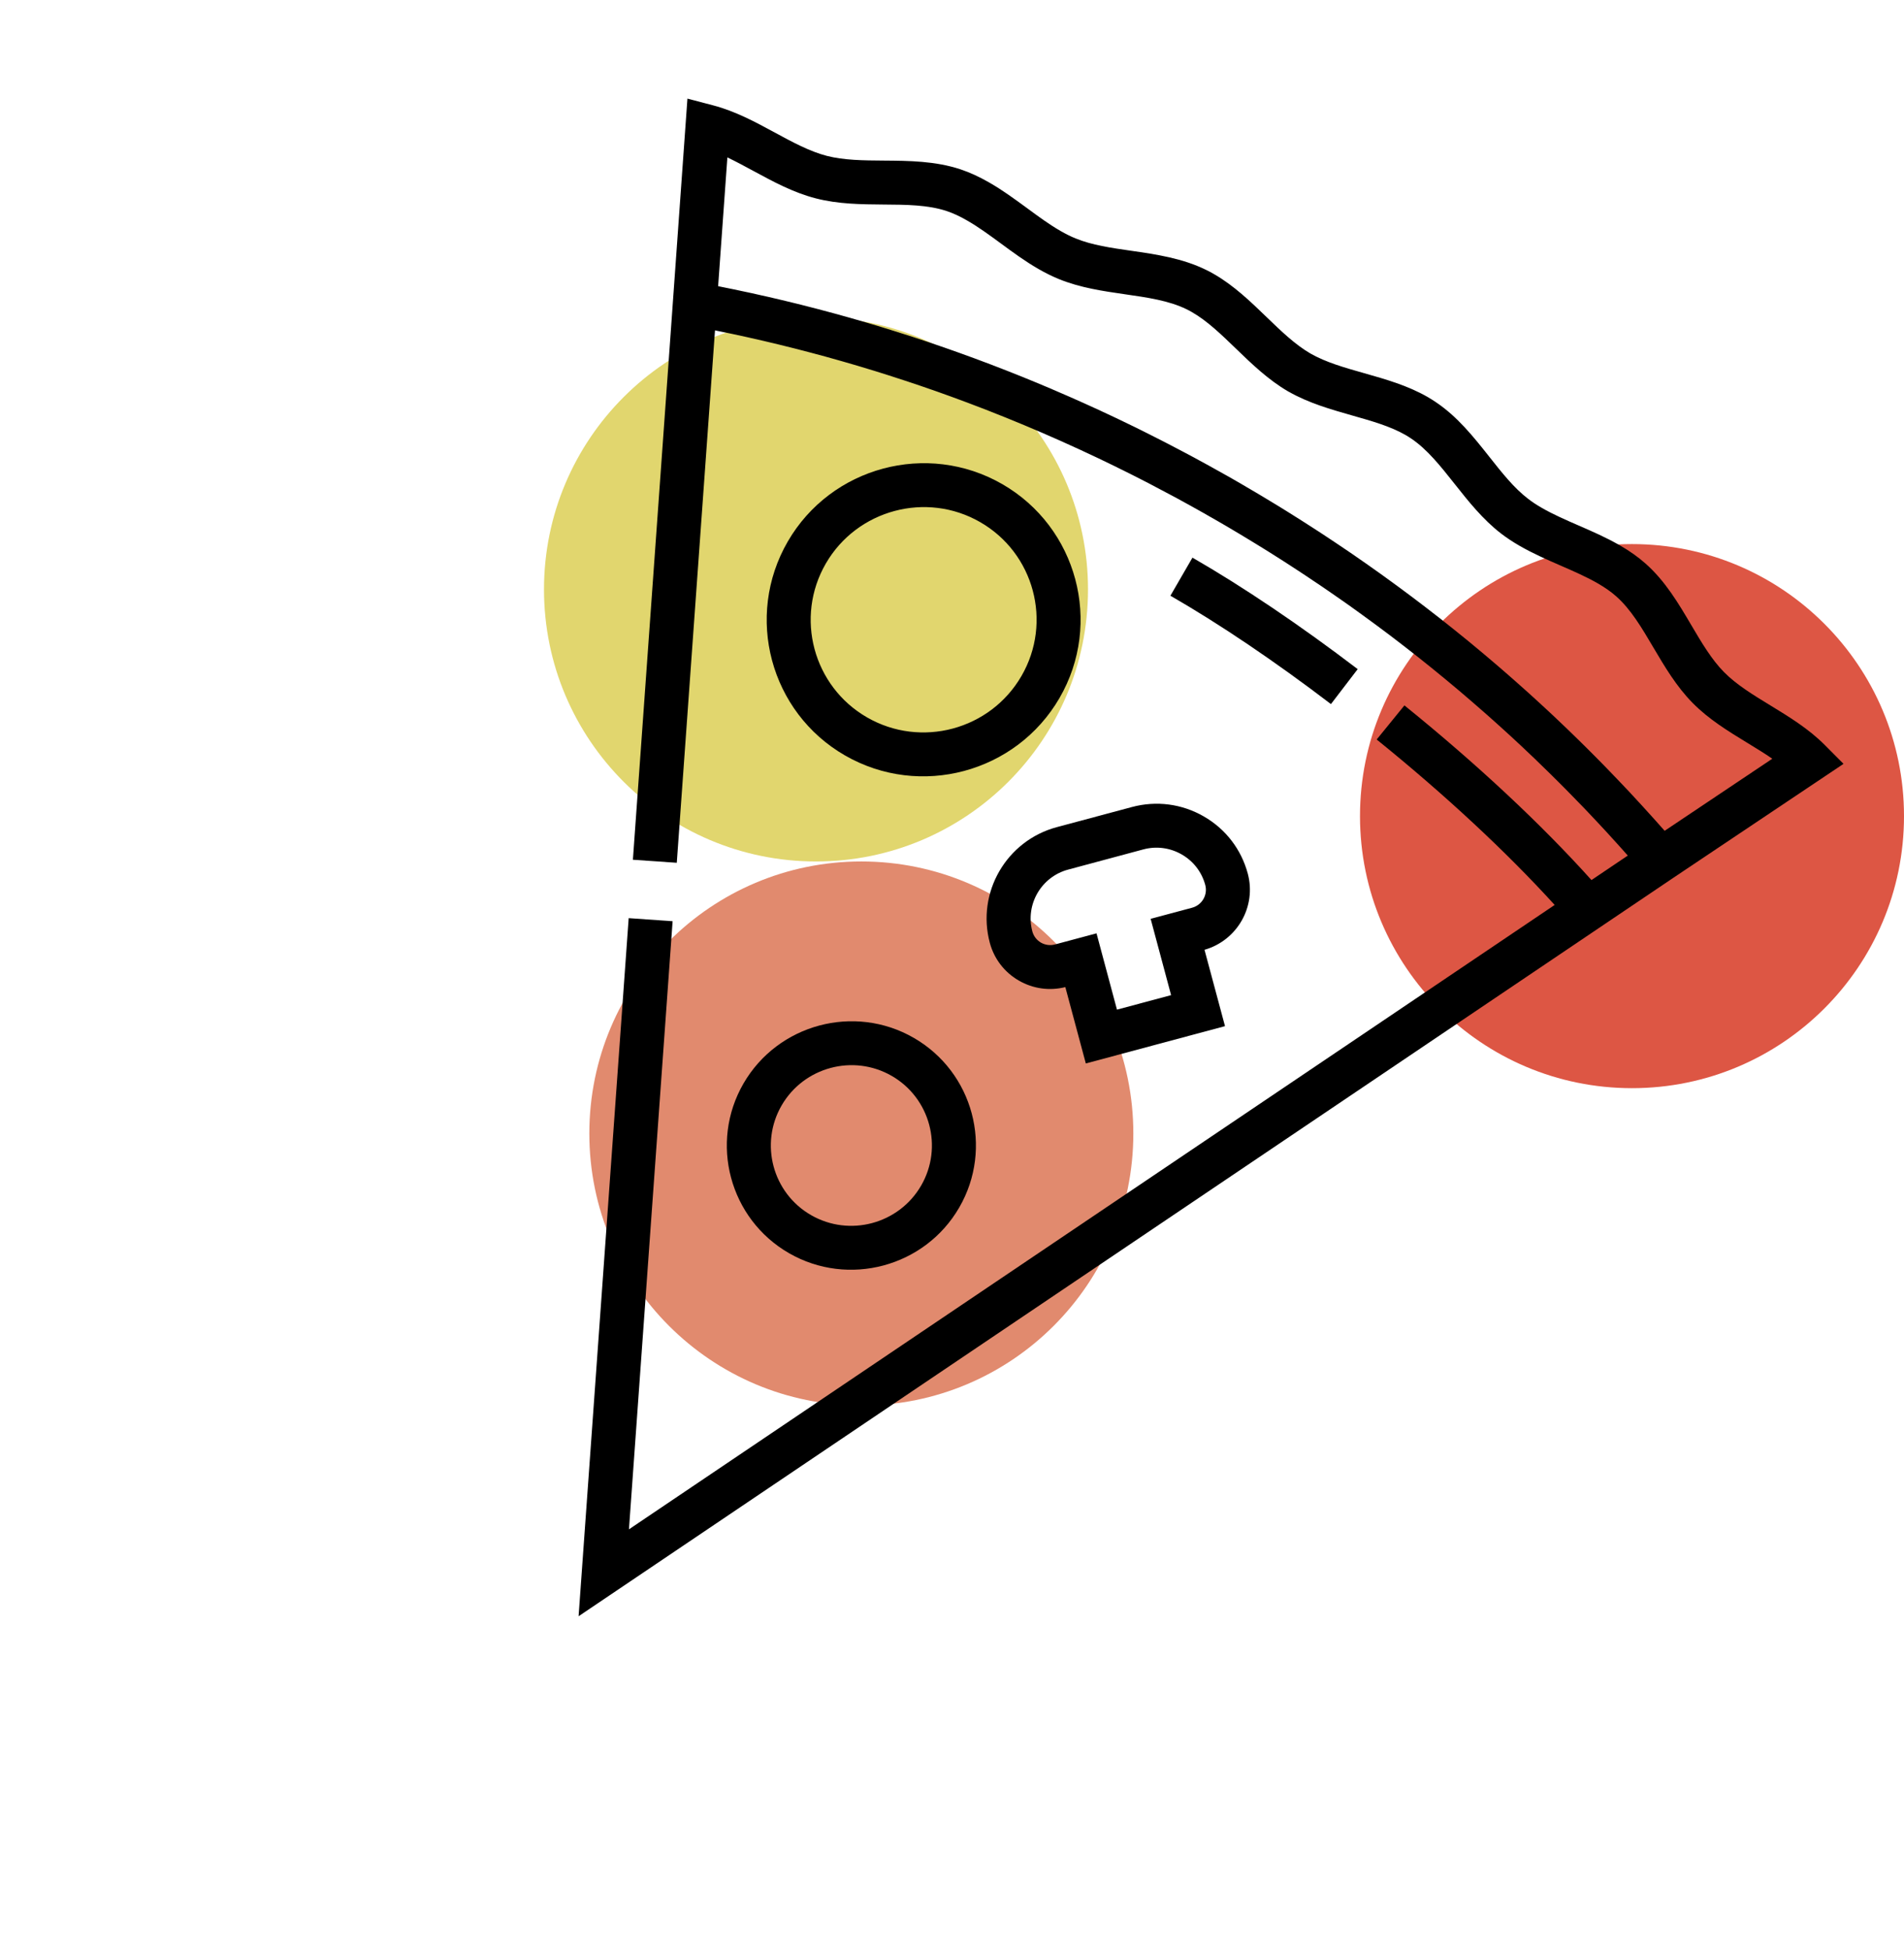 <svg width="42" height="43" viewBox="0 0 42 43" fill="none" xmlns="http://www.w3.org/2000/svg">
<g clip-path="url(#clip0)">
<circle cx="18" cy="13" r="6" fill="#E1D66E"/>
<circle cx="19" cy="25" r="6" fill="#E18A6E"/>
<circle cx="36" cy="18" r="6" fill="#DD5644"/>
<path d="M26.304 12.299L25.818 13.139C26.896 13.759 28.121 14.585 29.359 15.529L29.949 14.758C28.678 13.79 27.418 12.94 26.304 12.299Z" fill="black"/>
<path d="M40.252 16.431C39.896 16.073 39.467 15.811 39.052 15.558C38.667 15.323 38.303 15.101 38.029 14.823C37.755 14.545 37.539 14.179 37.31 13.791C37.027 13.311 36.735 12.815 36.297 12.428C36.133 12.283 35.946 12.151 35.725 12.024C35.432 11.856 35.122 11.72 34.822 11.59C34.533 11.464 34.26 11.345 34.013 11.203C33.896 11.136 33.795 11.069 33.705 10.999C33.396 10.762 33.132 10.428 32.853 10.075C32.507 9.638 32.15 9.187 31.662 8.862C31.608 8.826 31.552 8.791 31.494 8.757C31.053 8.503 30.565 8.365 30.093 8.231C29.658 8.108 29.248 7.992 28.907 7.797C28.568 7.6 28.261 7.304 27.937 6.991C27.585 6.651 27.22 6.299 26.779 6.045C26.721 6.011 26.663 5.98 26.604 5.952C26.078 5.694 25.507 5.611 24.954 5.531C24.508 5.467 24.086 5.406 23.725 5.258C23.619 5.215 23.511 5.161 23.394 5.094C23.147 4.952 22.907 4.776 22.654 4.589C22.39 4.396 22.117 4.195 21.824 4.027C21.603 3.9 21.395 3.804 21.188 3.735C20.632 3.551 20.055 3.546 19.497 3.542C19.045 3.539 18.618 3.535 18.239 3.438C17.861 3.34 17.487 3.138 17.09 2.923C16.663 2.691 16.221 2.452 15.731 2.324L15.164 2.175L14.842 6.673L14.802 7.236L13.961 18.962L14.929 19.029L15.772 7.286C15.787 7.289 15.802 7.293 15.817 7.296C16.034 7.339 16.25 7.385 16.466 7.433C16.48 7.436 16.493 7.439 16.506 7.442C16.964 7.544 17.42 7.655 17.873 7.775C17.877 7.776 17.881 7.777 17.885 7.778C18.108 7.837 18.332 7.898 18.554 7.962C18.566 7.965 18.578 7.969 18.589 7.972C18.808 8.034 19.026 8.099 19.243 8.166C19.258 8.17 19.272 8.175 19.287 8.179C19.503 8.246 19.719 8.315 19.934 8.386C19.949 8.39 19.963 8.395 19.978 8.4C20.194 8.471 20.409 8.545 20.624 8.62C20.637 8.625 20.649 8.629 20.661 8.633C20.879 8.71 21.096 8.789 21.312 8.87C21.32 8.873 21.327 8.875 21.334 8.878C22.453 9.298 23.554 9.774 24.635 10.304C24.644 10.309 24.653 10.313 24.662 10.318C24.867 10.418 25.071 10.521 25.274 10.626C25.291 10.635 25.309 10.644 25.327 10.653C25.523 10.755 25.719 10.859 25.915 10.964C25.938 10.977 25.962 10.99 25.985 11.002C26.176 11.106 26.366 11.211 26.555 11.318C26.6 11.344 26.645 11.369 26.689 11.395C26.747 11.427 26.804 11.46 26.861 11.493C26.915 11.524 26.969 11.556 27.023 11.587C27.08 11.621 27.137 11.654 27.194 11.688C27.247 11.719 27.299 11.751 27.352 11.782C27.409 11.816 27.467 11.851 27.524 11.886C27.576 11.917 27.628 11.949 27.68 11.981C27.737 12.016 27.794 12.051 27.851 12.086C27.903 12.118 27.955 12.151 28.007 12.183C28.063 12.219 28.119 12.254 28.176 12.29C28.228 12.323 28.28 12.356 28.332 12.389C28.387 12.425 28.442 12.46 28.497 12.496C28.55 12.53 28.603 12.565 28.656 12.6C28.709 12.635 28.763 12.67 28.816 12.705C28.871 12.741 28.925 12.778 28.979 12.815C29.03 12.849 29.081 12.883 29.132 12.917C29.189 12.956 29.245 12.995 29.301 13.033C29.35 13.066 29.398 13.1 29.446 13.133C29.505 13.174 29.564 13.215 29.623 13.256C29.668 13.288 29.713 13.319 29.758 13.351C29.821 13.396 29.884 13.441 29.946 13.486C29.986 13.515 30.026 13.544 30.066 13.573C30.136 13.623 30.204 13.674 30.273 13.724C30.306 13.749 30.34 13.773 30.372 13.797C30.45 13.855 30.528 13.913 30.605 13.971C30.629 13.989 30.653 14.007 30.677 14.025C30.772 14.097 30.866 14.17 30.961 14.243C30.967 14.247 30.972 14.252 30.978 14.256C31.384 14.57 31.782 14.892 32.174 15.223C32.177 15.226 32.181 15.229 32.185 15.232C32.278 15.311 32.371 15.39 32.463 15.47C32.476 15.481 32.49 15.493 32.503 15.505C32.585 15.576 32.667 15.647 32.749 15.719C32.769 15.737 32.789 15.755 32.809 15.772C32.884 15.838 32.959 15.905 33.033 15.972C33.057 15.993 33.081 16.015 33.105 16.037C33.175 16.1 33.245 16.163 33.314 16.227C33.341 16.252 33.367 16.277 33.395 16.302C33.46 16.363 33.526 16.424 33.592 16.485C33.621 16.513 33.651 16.541 33.68 16.569C33.742 16.628 33.805 16.687 33.867 16.746C33.898 16.777 33.93 16.807 33.961 16.838C34.02 16.895 34.08 16.952 34.138 17.01C34.172 17.043 34.205 17.075 34.238 17.108C34.295 17.164 34.352 17.22 34.408 17.277C34.442 17.311 34.477 17.346 34.511 17.38C34.566 17.435 34.62 17.491 34.674 17.546C34.71 17.582 34.746 17.619 34.781 17.656C34.834 17.709 34.886 17.763 34.938 17.817C34.974 17.856 35.011 17.895 35.048 17.933C35.098 17.986 35.148 18.039 35.198 18.092C35.236 18.132 35.273 18.173 35.311 18.213C35.359 18.265 35.408 18.317 35.456 18.369C35.494 18.411 35.532 18.453 35.57 18.495C35.617 18.547 35.664 18.598 35.711 18.65C35.749 18.693 35.788 18.736 35.827 18.78C35.853 18.81 35.88 18.84 35.907 18.87L35.106 19.41C33.994 18.173 32.577 16.849 30.98 15.558L30.368 16.31C31.883 17.535 33.229 18.788 34.294 19.959L13.874 33.73L14.837 20.318L13.868 20.25L12.763 35.647L36.905 19.365L40.666 16.847L40.252 16.431ZM36.72 18.324C36.651 18.245 36.581 18.168 36.512 18.09C36.497 18.074 36.483 18.058 36.469 18.042C36.381 17.944 36.293 17.847 36.204 17.75C36.183 17.727 36.162 17.704 36.14 17.681C36.073 17.608 36.006 17.535 35.938 17.462C35.906 17.429 35.875 17.395 35.843 17.362C35.785 17.3 35.726 17.238 35.667 17.177C35.633 17.14 35.598 17.105 35.563 17.069C35.507 17.01 35.451 16.952 35.394 16.894C35.358 16.857 35.321 16.819 35.284 16.782C35.229 16.726 35.174 16.671 35.118 16.615C35.08 16.577 35.042 16.539 35.004 16.501C34.949 16.447 34.894 16.392 34.839 16.338C34.8 16.3 34.761 16.262 34.722 16.224C34.667 16.171 34.612 16.118 34.557 16.064C34.518 16.027 34.478 15.989 34.438 15.951C34.383 15.899 34.327 15.846 34.272 15.793C34.232 15.756 34.192 15.719 34.153 15.682C34.096 15.63 34.039 15.577 33.983 15.525C33.943 15.489 33.904 15.453 33.864 15.416C33.806 15.364 33.748 15.311 33.69 15.258C33.651 15.223 33.612 15.189 33.573 15.154C33.514 15.101 33.454 15.047 33.394 14.995C33.356 14.961 33.318 14.928 33.279 14.894C33.218 14.84 33.156 14.787 33.094 14.733C33.057 14.701 33.02 14.669 32.983 14.638C32.919 14.583 32.854 14.528 32.79 14.474C32.754 14.444 32.719 14.414 32.683 14.384C32.616 14.328 32.548 14.271 32.48 14.215C32.447 14.188 32.414 14.161 32.382 14.134C32.309 14.075 32.236 14.015 32.162 13.956C32.134 13.933 32.105 13.91 32.077 13.887C31.996 13.822 31.915 13.758 31.834 13.694C31.812 13.677 31.791 13.66 31.77 13.643C31.673 13.567 31.576 13.492 31.479 13.418C31.473 13.412 31.466 13.407 31.459 13.402C31.036 13.077 30.605 12.761 30.167 12.453C30.152 12.442 30.136 12.431 30.121 12.421C30.028 12.356 29.936 12.292 29.843 12.228C29.819 12.211 29.794 12.195 29.77 12.178C29.685 12.121 29.601 12.063 29.515 12.006C29.486 11.986 29.456 11.966 29.427 11.947C29.347 11.893 29.266 11.84 29.185 11.787C29.152 11.765 29.119 11.743 29.086 11.722C29.009 11.671 28.931 11.621 28.853 11.572C28.817 11.548 28.781 11.525 28.744 11.502C28.669 11.454 28.595 11.407 28.519 11.36C28.48 11.335 28.441 11.311 28.401 11.286C28.329 11.241 28.256 11.196 28.183 11.151C28.141 11.126 28.099 11.1 28.057 11.075C27.987 11.032 27.916 10.989 27.845 10.947C27.8 10.92 27.756 10.893 27.711 10.867C27.643 10.827 27.575 10.787 27.506 10.747C27.458 10.719 27.41 10.69 27.362 10.662C27.335 10.647 27.308 10.631 27.282 10.616C27.243 10.594 27.205 10.572 27.167 10.55C27.135 10.532 27.104 10.514 27.072 10.496C27.052 10.485 27.032 10.474 27.011 10.462C26.949 10.427 26.886 10.392 26.823 10.357C26.774 10.329 26.725 10.302 26.676 10.275C26.607 10.237 26.538 10.199 26.469 10.162C26.425 10.138 26.382 10.115 26.339 10.091C26.264 10.051 26.188 10.011 26.113 9.971C26.075 9.95 26.037 9.93 25.999 9.911C25.918 9.868 25.837 9.826 25.756 9.784C25.723 9.767 25.69 9.75 25.657 9.733C25.571 9.688 25.484 9.644 25.397 9.601C25.369 9.587 25.341 9.573 25.314 9.559C25.221 9.512 25.129 9.467 25.037 9.421C25.014 9.41 24.991 9.399 24.968 9.388C24.87 9.34 24.772 9.293 24.674 9.246C24.656 9.237 24.638 9.229 24.62 9.22C24.517 9.171 24.414 9.123 24.31 9.075C24.297 9.069 24.284 9.062 24.27 9.056C24.162 9.006 24.054 8.957 23.945 8.908C23.936 8.904 23.927 8.9 23.919 8.896C23.806 8.845 23.692 8.794 23.579 8.745C23.574 8.743 23.57 8.741 23.565 8.739C23.447 8.687 23.329 8.636 23.211 8.586C23.211 8.585 23.21 8.585 23.21 8.585C21.417 7.821 19.574 7.2 17.692 6.727C17.688 6.726 17.683 6.725 17.678 6.723C17.559 6.694 17.44 6.664 17.321 6.636C17.287 6.628 17.253 6.62 17.22 6.612C17.129 6.59 17.038 6.569 16.948 6.548C16.899 6.537 16.851 6.526 16.803 6.516C16.727 6.498 16.65 6.481 16.573 6.464C16.518 6.452 16.462 6.44 16.407 6.429C16.337 6.414 16.267 6.398 16.197 6.384C16.138 6.372 16.079 6.36 16.019 6.348C15.96 6.336 15.901 6.323 15.841 6.312L16.045 3.472C16.235 3.562 16.428 3.667 16.626 3.774C17.056 4.007 17.502 4.248 17.995 4.375C18.49 4.503 18.997 4.507 19.488 4.511C19.993 4.514 20.47 4.518 20.88 4.654C21.025 4.702 21.175 4.771 21.338 4.866C21.584 5.007 21.824 5.183 22.077 5.369C22.341 5.563 22.614 5.764 22.908 5.933C23.063 6.022 23.209 6.094 23.355 6.154C23.827 6.347 24.329 6.42 24.814 6.49C25.314 6.562 25.786 6.63 26.175 6.821C26.214 6.84 26.254 6.861 26.293 6.884C26.631 7.078 26.937 7.374 27.261 7.687C27.612 8.026 27.975 8.377 28.415 8.633L28.427 8.639C28.87 8.891 29.356 9.029 29.826 9.163C30.26 9.286 30.671 9.402 31.008 9.596C31.047 9.619 31.086 9.643 31.121 9.667C31.482 9.907 31.777 10.281 32.09 10.676C32.394 11.06 32.708 11.456 33.111 11.767C33.236 11.863 33.372 11.953 33.527 12.042C33.821 12.211 34.132 12.346 34.432 12.477C34.721 12.603 34.993 12.722 35.239 12.863C35.403 12.957 35.538 13.052 35.652 13.153C35.976 13.439 36.217 13.849 36.473 14.283C36.722 14.704 36.979 15.14 37.337 15.503C37.694 15.866 38.126 16.129 38.544 16.384C38.736 16.501 38.922 16.615 39.095 16.734L36.72 18.324Z" fill="black"/>
<path d="M22.108 10.677C20.455 9.726 18.333 10.294 17.377 11.944C16.421 13.595 16.988 15.711 18.64 16.662C20.294 17.613 22.416 17.044 23.372 15.394C24.328 13.744 23.761 11.628 22.108 10.677ZM19.127 15.823C17.937 15.138 17.529 13.616 18.217 12.428C18.905 11.241 20.433 10.831 21.622 11.516C22.812 12.2 23.22 13.723 22.532 14.91C21.844 16.098 20.316 16.507 19.127 15.823Z" fill="black"/>
<path d="M20.156 22.89C18.845 22.135 17.16 22.587 16.401 23.896C15.643 25.205 16.093 26.884 17.404 27.639C18.716 28.394 20.401 27.942 21.159 26.633C21.918 25.324 21.468 23.645 20.156 22.89ZM17.891 26.8C17.042 26.312 16.752 25.226 17.242 24.38C17.733 23.533 18.822 23.241 19.67 23.729C20.518 24.217 20.809 25.303 20.319 26.149C19.828 26.996 18.739 27.288 17.891 26.8Z" fill="black"/>
<path d="M26.57 20.948C27.292 20.742 27.719 19.994 27.525 19.269C27.381 18.732 27.036 18.283 26.553 18.006C26.071 17.728 25.508 17.655 24.97 17.799L23.312 18.243C22.2 18.541 21.537 19.685 21.834 20.794C21.929 21.148 22.157 21.445 22.476 21.628C22.789 21.808 23.151 21.858 23.5 21.771L23.952 23.455L27.022 22.632L26.57 20.948ZM24.639 22.268L24.188 20.585L23.273 20.83C23.167 20.858 23.057 20.844 22.962 20.79C22.868 20.735 22.8 20.647 22.772 20.542C22.614 19.95 22.968 19.338 23.563 19.179L25.221 18.734C25.509 18.657 25.809 18.697 26.067 18.845C26.325 18.993 26.51 19.233 26.587 19.52C26.645 19.737 26.515 19.961 26.297 20.02L25.382 20.265L25.833 21.948L24.639 22.268Z" fill="black"/>
</g>
<defs>
<clipPath id="clip0">
<rect width="42" height="43" fill="white"/>
</clipPath>
</defs>
</svg>
